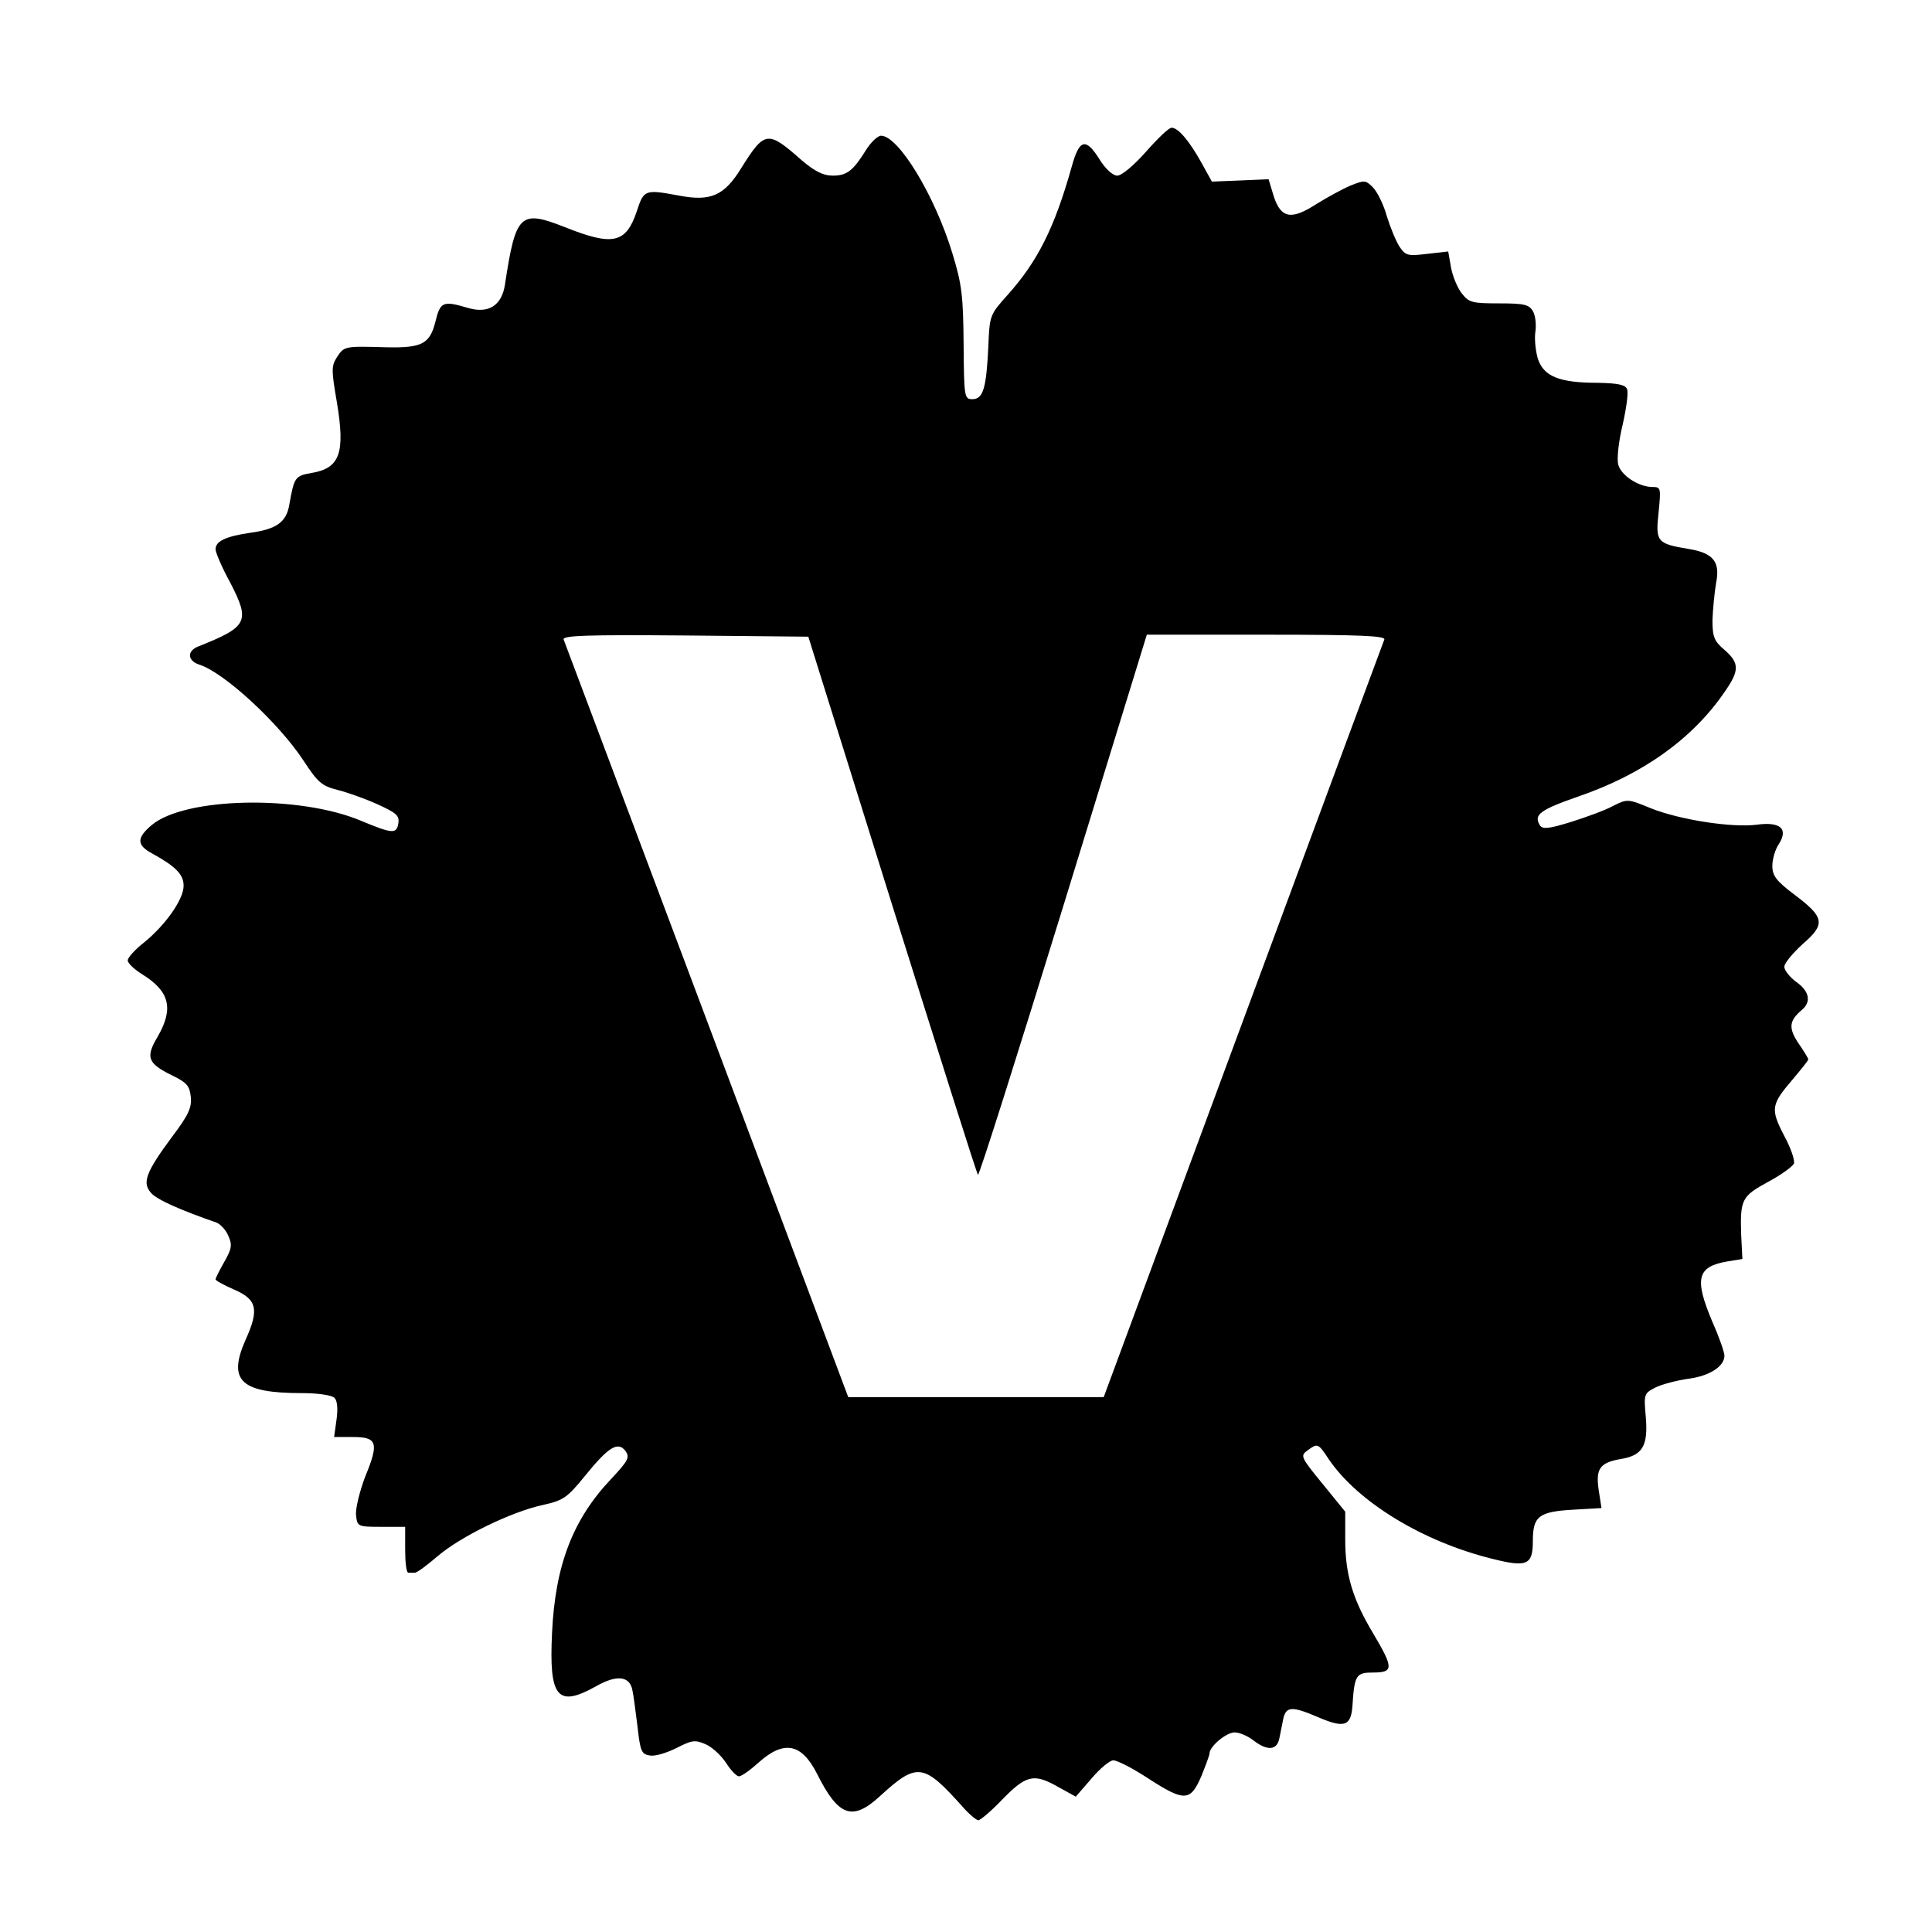 <?xml version="1.0" standalone="no"?>
<!DOCTYPE svg PUBLIC "-//W3C//DTD SVG 20010904//EN"
 "http://www.w3.org/TR/2001/REC-SVG-20010904/DTD/svg10.dtd">
<svg version="1.0" xmlns="http://www.w3.org/2000/svg"
 width="484pt" height="484pt" viewBox="0 0 484 484"
 preserveAspectRatio="xMidYMid meet">

<g transform="translate(0,484) scale(0.1,-0.1)"
fill="#000000" stroke="none">
<path d="M2871 4460 c-30 -34 -61 -60 -72 -60 -11 0 -29 16 -44 40 -35 56 -51
52 -70 -17 -43 -153 -85 -237 -160 -321 -45 -50 -46 -52 -49 -129 -5 -106 -13
-133 -40 -133 -20 0 -21 4 -22 138 -1 119 -4 149 -28 227 -44 145 -135 295
-179 295 -8 0 -25 -16 -37 -35 -33 -53 -48 -65 -84 -65 -24 0 -45 11 -77 38
-86 76 -93 75 -152 -19 -43 -70 -77 -84 -156 -69 -86 16 -88 15 -106 -40 -27
-80 -60 -87 -180 -39 -112 44 -123 34 -150 -144 -8 -53 -42 -74 -94 -58 -61
18 -68 15 -80 -34 -14 -57 -34 -67 -124 -65 -103 3 -105 3 -123 -25 -14 -22
-14 -32 0 -113 21 -127 8 -165 -64 -177 -41 -7 -43 -11 -55 -78 -7 -45 -32
-63 -100 -72 -60 -9 -85 -21 -85 -41 0 -8 16 -46 37 -84 50 -97 44 -110 -79
-159 -30 -11 -29 -36 1 -46 62 -19 200 -147 261 -240 36 -55 46 -64 86 -74 24
-6 69 -22 100 -36 46 -21 55 -28 52 -47 -4 -28 -15 -27 -94 6 -155 65 -441 59
-524 -11 -38 -32 -38 -50 1 -71 60 -33 79 -53 79 -81 0 -34 -45 -98 -99 -142
-23 -18 -41 -38 -41 -45 0 -7 16 -22 35 -34 70 -43 81 -86 40 -157 -31 -52
-25 -67 36 -97 37 -18 44 -26 47 -54 3 -26 -6 -46 -47 -100 -66 -89 -75 -115
-53 -140 14 -17 75 -44 165 -75 9 -4 23 -18 29 -33 10 -22 9 -32 -10 -65 -12
-21 -22 -41 -22 -44 0 -3 20 -14 45 -25 59 -25 65 -50 30 -127 -45 -102 -12
-133 141 -133 40 0 75 -5 82 -12 7 -7 9 -27 5 -55 l-6 -43 47 0 c61 0 66 -14
31 -99 -14 -37 -25 -81 -23 -97 3 -28 4 -29 63 -29 l60 0 0 -57 c0 -32 3 -58
8 -58 4 0 11 0 16 0 6 0 31 19 58 42 56 48 184 111 264 128 50 11 60 18 104
72 59 73 83 88 102 63 11 -16 7 -24 -35 -69 -97 -102 -141 -217 -149 -386 -8
-163 13 -189 111 -134 51 29 83 25 90 -9 3 -12 8 -53 13 -92 7 -63 10 -70 32
-73 13 -2 42 7 66 19 37 19 46 21 71 10 16 -6 39 -27 52 -46 12 -19 27 -35 33
-35 7 0 29 16 50 35 63 56 107 48 146 -29 53 -106 88 -119 156 -57 95 87 110
85 210 -27 16 -18 33 -32 38 -32 5 0 31 22 57 49 62 64 81 69 140 36 l47 -26
39 45 c21 25 46 46 55 46 10 0 49 -20 87 -45 91 -59 106 -58 133 4 11 27 21
54 21 58 0 18 42 53 63 53 12 0 33 -9 47 -20 35 -27 59 -25 65 5 3 14 7 36 10
50 7 30 22 31 85 4 67 -29 84 -24 88 26 5 79 9 85 52 85 52 0 51 12 0 98 -51
85 -70 147 -70 235 l0 70 -57 70 c-54 66 -56 70 -38 83 26 19 27 19 54 -22 73
-107 235 -206 409 -249 87 -22 102 -16 102 44 0 63 15 74 102 79 l70 4 -7 45
c-8 54 3 69 56 78 54 9 68 33 62 105 -5 57 -5 59 24 74 16 8 54 18 83 22 53 7
90 31 90 58 0 8 -13 46 -30 84 -46 109 -39 139 38 152 l37 6 -3 59 c-3 90 1
98 67 134 32 17 61 38 65 46 3 8 -8 40 -25 71 -34 66 -32 77 22 140 21 25 39
47 39 50 0 3 -11 21 -25 41 -25 38 -23 56 9 83 24 20 19 47 -14 70 -16 12 -30
29 -30 38 0 9 21 34 46 57 58 50 55 67 -21 124 -45 34 -55 47 -55 72 0 16 7
41 16 54 25 39 4 57 -55 49 -62 -8 -192 12 -265 41 -58 24 -59 24 -95 6 -20
-11 -67 -28 -105 -40 -55 -17 -71 -19 -78 -9 -17 27 0 39 94 72 162 55 288
145 368 262 38 54 38 73 0 106 -26 22 -30 33 -30 75 1 26 5 68 9 92 11 54 -7
76 -70 86 -78 13 -82 18 -74 91 6 61 6 64 -15 64 -35 0 -79 29 -86 56 -4 14 1
59 11 100 9 40 15 81 11 89 -4 11 -22 15 -73 16 -97 0 -135 16 -150 59 -6 19
-9 49 -7 66 3 18 1 41 -5 53 -10 18 -21 21 -86 21 -67 0 -75 2 -93 25 -11 14
-23 43 -27 65 l-7 40 -53 -6 c-49 -6 -54 -4 -69 18 -9 14 -23 48 -32 77 -8 29
-24 61 -35 72 -18 18 -21 18 -56 4 -21 -9 -59 -30 -85 -46 -63 -41 -89 -36
-107 19 l-13 43 -71 -3 -71 -3 -26 47 c-30 54 -58 88 -75 88 -7 0 -35 -27 -64
-60z m-636 -1887 c116 -369 212 -674 215 -676 3 -3 99 301 214 674 l209 679
300 0 c235 0 298 -3 295 -12 -3 -7 -162 -437 -354 -955 l-349 -943 -320 0
-320 0 -354 943 c-195 518 -356 948 -359 955 -3 10 59 12 304 10 l309 -3 210
-672z"/>
</g>
</svg>
